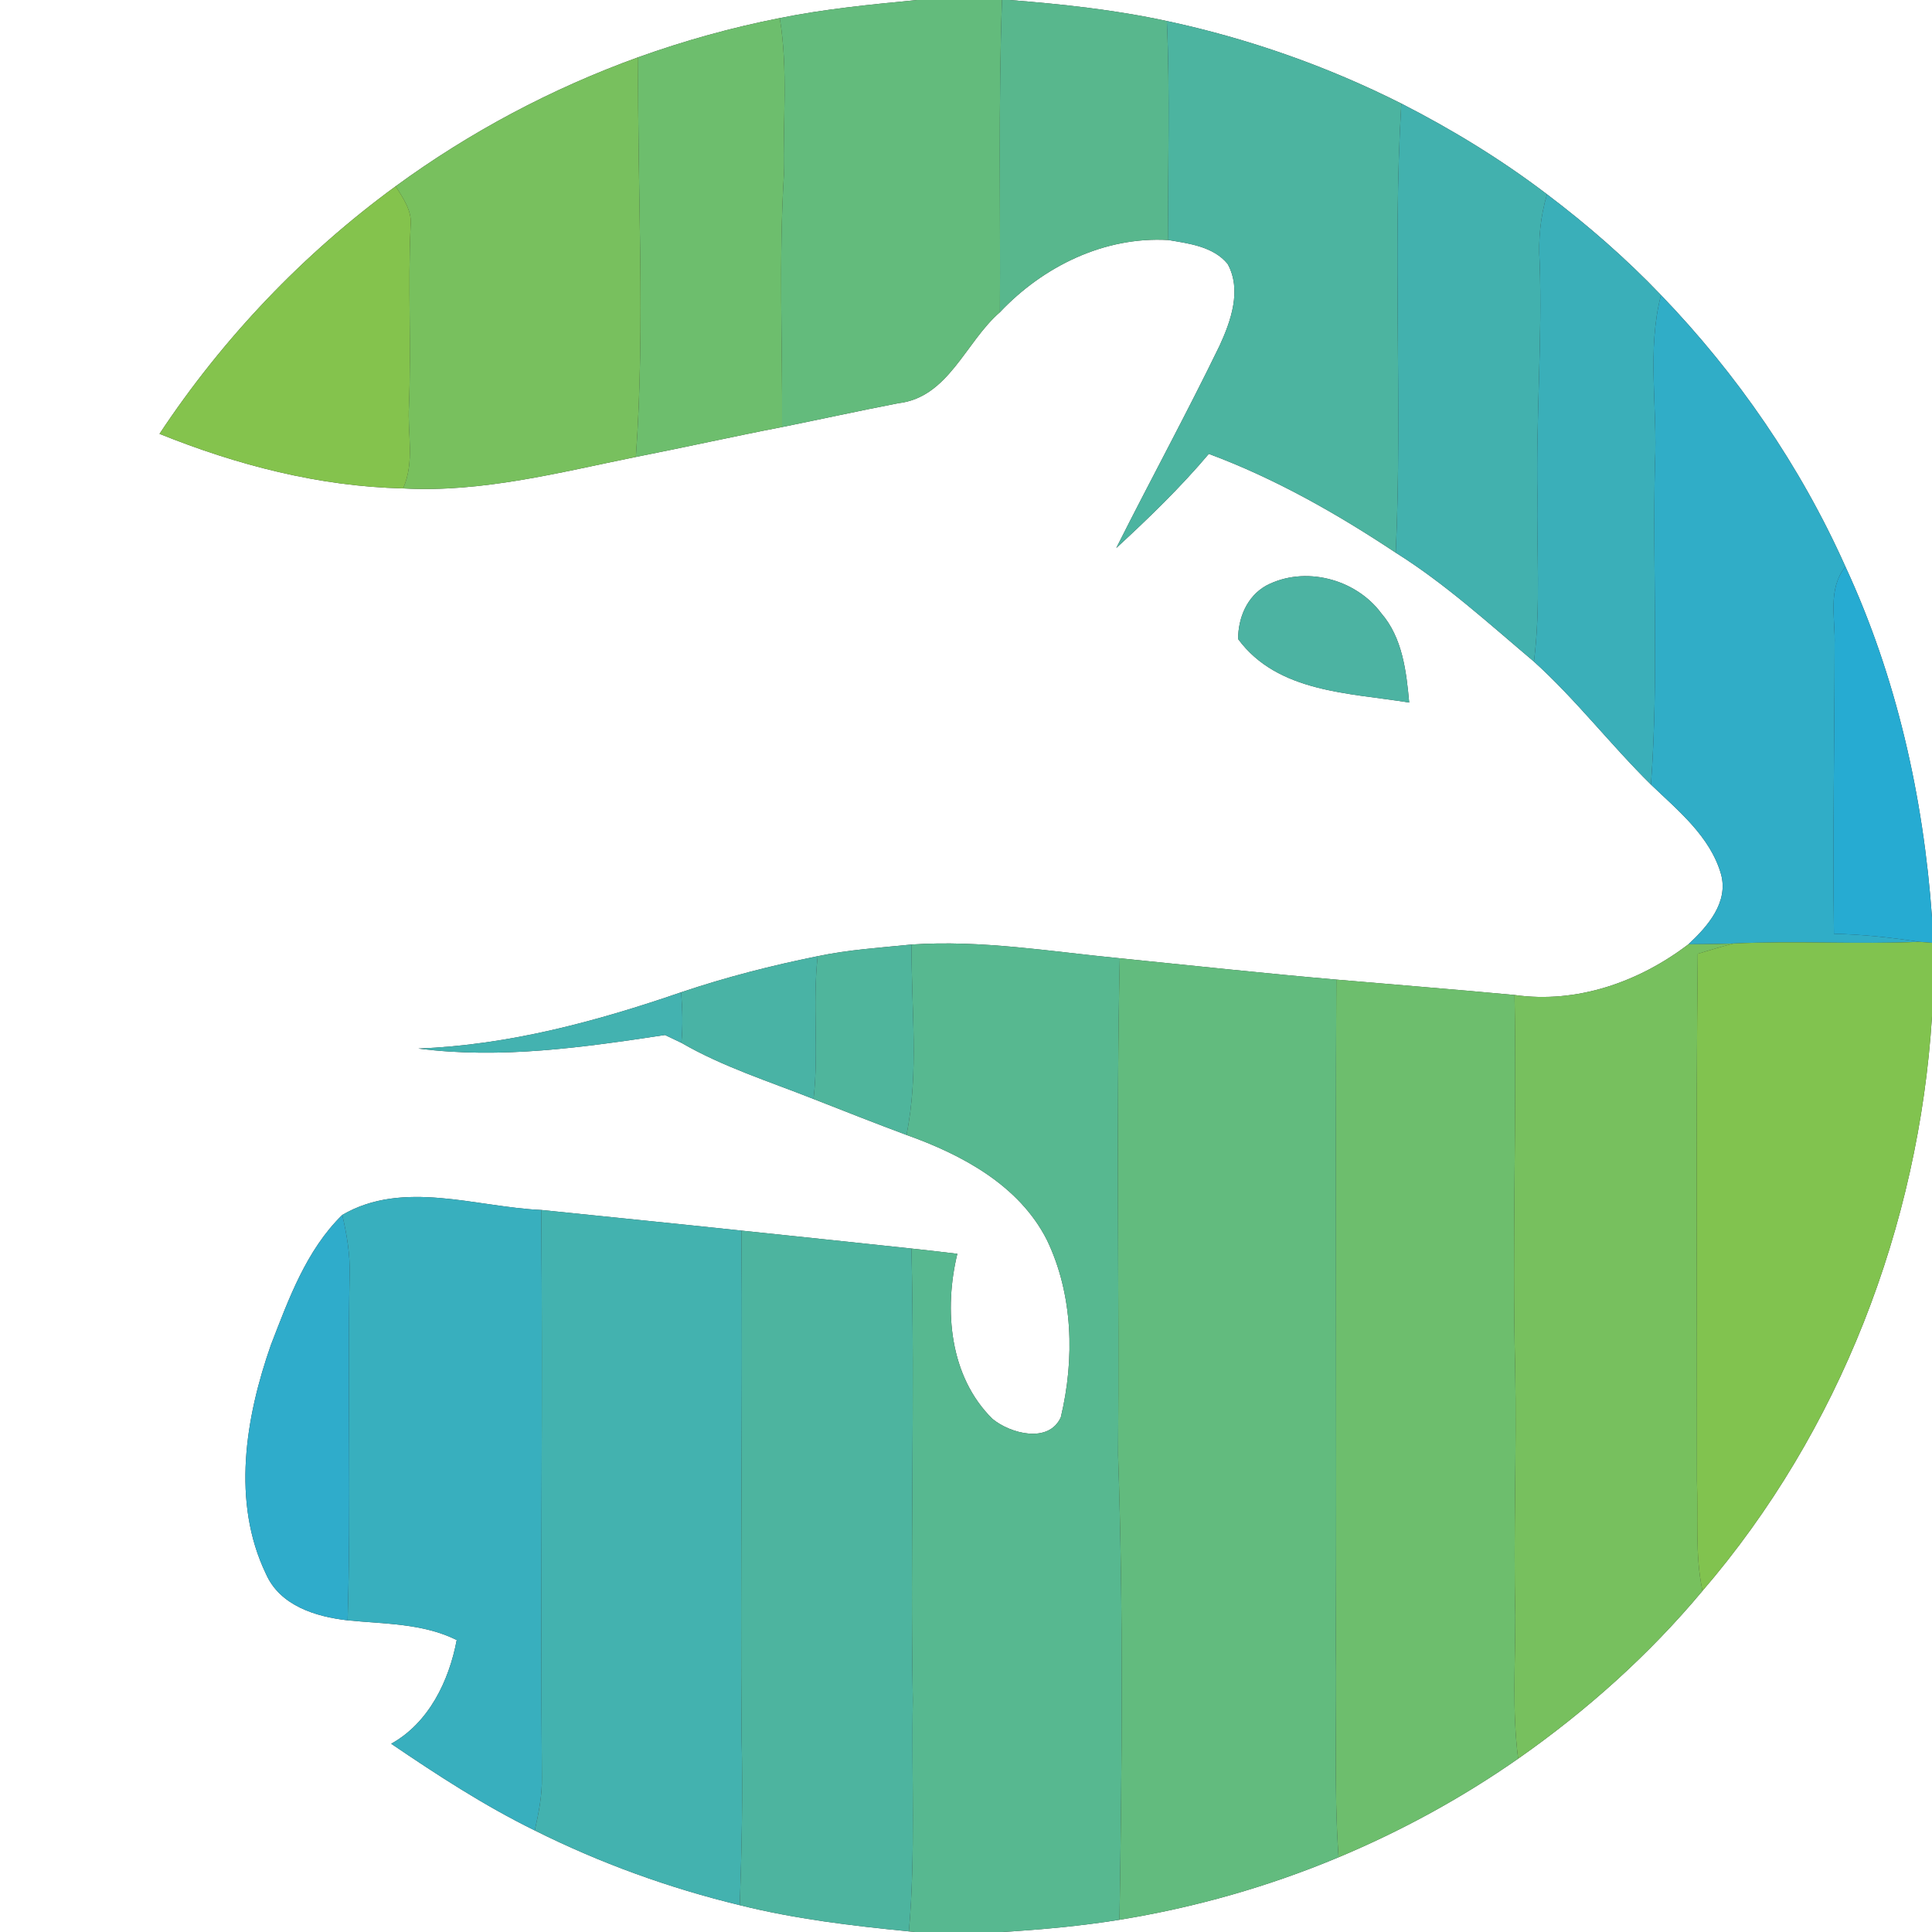 <?xml version="1.0" encoding="UTF-8" ?>
<!DOCTYPE svg PUBLIC "-//W3C//DTD SVG 1.1//EN" "http://www.w3.org/Graphics/SVG/1.1/DTD/svg11.dtd">
<svg width="250pt" height="250pt" viewBox="0 0 250 250" version="1.1" xmlns="http://www.w3.org/2000/svg">
<rect x="0" y="0" width="250" height="250" fill="#333333" stroke="none"/>
<g id="#ffffffff">
<path fill="#ffffff" opacity="1.00" d=" M 0.00 0.00 L 118.66 0.00 C 112.72 0.58 106.76 1.15 100.90 2.34 C 94.68 3.56 88.55 5.27 82.58 7.41 C 71.40 11.45 60.80 17.08 51.20 24.10 C 39.22 32.86 28.83 43.77 20.64 56.14 C 30.66 60.18 41.31 62.95 52.16 63.20 C 62.37 63.76 72.36 61.14 82.28 59.13 C 88.60 57.89 94.88 56.48 101.20 55.26 C 106.21 54.25 111.21 53.15 116.22 52.18 C 122.74 51.44 124.94 44.24 129.39 40.40 C 134.99 34.47 142.90 30.58 151.18 31.06 C 153.88 31.51 157.03 31.91 158.86 34.16 C 160.70 37.51 159.29 41.53 157.81 44.74 C 153.53 53.56 148.84 62.16 144.44 70.92 C 148.63 67.06 152.74 63.09 156.42 58.73 C 165.00 61.92 173.00 66.47 180.61 71.52 C 187.05 75.56 192.69 80.72 198.49 85.61 C 203.93 90.53 208.41 96.38 213.63 101.52 C 217.15 104.90 221.30 108.23 222.70 113.12 C 223.70 116.77 220.95 119.90 218.48 122.19 C 212.10 127.06 204.05 129.90 195.98 128.75 C 188.30 128.03 180.61 127.43 172.92 126.76 C 163.57 125.95 154.24 124.94 144.90 124.00 C 135.95 123.13 126.98 121.61 117.96 122.22 C 113.90 122.63 109.81 122.89 105.81 123.73 C 99.83 124.94 93.92 126.45 88.14 128.40 C 77.15 132.18 65.80 135.24 54.12 135.68 C 64.77 137.07 75.52 135.52 86.05 133.93 C 86.58 134.18 87.64 134.69 88.17 134.94 C 93.56 138.06 99.51 139.93 105.27 142.21 C 109.27 143.78 113.27 145.36 117.30 146.86 C 124.49 149.42 131.90 153.38 135.48 160.47 C 138.87 167.54 139.07 175.86 137.27 183.39 C 135.71 186.84 130.73 185.51 128.42 183.60 C 122.86 178.11 122.12 169.51 123.88 162.24 C 121.90 162.00 119.92 161.77 117.94 161.56 C 110.60 160.79 103.27 159.99 95.94 159.24 C 87.31 158.32 78.67 157.46 70.04 156.57 C 61.58 156.19 52.17 152.61 44.29 157.21 C 39.63 161.78 37.37 168.06 35.06 174.02 C 31.77 183.40 29.94 194.35 34.41 203.65 C 36.22 207.78 40.85 209.20 44.98 209.67 C 49.74 210.15 54.71 210.04 59.10 212.22 C 58.10 217.51 55.50 222.93 50.62 225.64 C 56.61 229.71 62.69 233.67 69.20 236.86 C 77.64 241.08 86.56 244.31 95.73 246.53 C 102.90 248.32 110.26 249.20 117.61 249.92 L 118.40 250.00 L 0.00 250.00 L 0.00 0.00 M 163.82 75.79 C 161.35 77.19 160.22 79.95 160.21 82.69 C 165.33 89.64 174.63 89.65 182.35 90.91 C 181.98 86.88 181.49 82.54 178.73 79.35 C 175.41 74.88 168.79 73.16 163.82 75.79 Z" />
<path fill="#ffffff" opacity="1.00" d=" M 130.62 0.00 L 250.00 0.00 L 250.00 118.71 C 248.89 103.09 245.40 87.57 238.80 73.33 C 232.99 60.33 224.80 48.43 214.93 38.18 C 210.39 33.43 205.42 29.10 200.18 25.14 C 194.28 20.65 187.93 16.77 181.33 13.40 C 171.73 8.56 161.50 4.97 150.99 2.72 C 144.28 1.27 137.45 0.53 130.62 0.00 Z" />
<path fill="#ffffff" opacity="1.00" d=" M 220.30 205.86 C 238.05 185.22 248.29 158.62 250.00 131.52 L 250.00 250.00 L 129.71 250.00 C 134.78 249.69 139.85 249.23 144.86 248.42 C 154.59 246.84 164.13 244.14 173.21 240.33 C 181.38 236.91 189.19 232.64 196.45 227.57 C 205.28 221.39 213.39 214.14 220.30 205.86 Z" />
</g>
<g id="#63bb7cff">
<path fill="#63bb7c" opacity="1.00" d=" M 118.66 0.00 L 129.66 0.00 C 129.18 13.46 129.47 26.93 129.39 40.40 C 124.94 44.24 122.74 51.44 116.22 52.18 C 111.21 53.15 106.21 54.25 101.20 55.26 C 101.26 44.37 100.77 33.47 101.44 22.59 C 101.27 15.84 102.01 9.05 100.90 2.34 C 106.76 1.15 112.72 0.58 118.66 0.00 Z" />
</g>
<g id="#58b78dff">
<path fill="#58b78d" opacity="1.00" d=" M 129.66 0.00 L 130.62 0.00 C 137.45 0.53 144.28 1.27 150.99 2.72 C 151.43 12.16 151.08 21.61 151.18 31.06 C 142.90 30.58 134.99 34.47 129.39 40.40 C 129.47 26.93 129.18 13.46 129.66 0.00 Z" />
</g>
<g id="#6dbe6dff">
<path fill="#6dbe6d" opacity="1.00" d=" M 82.58 7.41 C 88.55 5.27 94.68 3.56 100.90 2.34 C 102.01 9.05 101.27 15.84 101.44 22.59 C 100.77 33.47 101.26 44.37 101.20 55.26 C 94.88 56.48 88.60 57.89 82.28 59.13 C 83.52 41.92 82.45 24.65 82.58 7.41 Z" />
<path fill="#6dbe6d" opacity="1.00" d=" M 172.92 126.76 C 180.61 127.43 188.30 128.03 195.98 128.75 C 196.28 144.84 195.65 160.93 196.06 177.02 C 196.28 187.69 195.81 198.36 196.08 209.03 C 196.09 215.21 195.65 221.41 196.45 227.57 C 189.19 232.64 181.38 236.91 173.21 240.33 C 172.57 231.22 173.00 222.09 172.86 212.96 C 172.97 184.23 172.78 155.49 172.92 126.76 Z" />
</g>
<g id="#4cb4a0ff">
<path fill="#4cb4a0" opacity="1.00" d=" M 150.99 2.72 C 161.50 4.97 171.73 8.56 181.33 13.40 C 180.18 32.74 181.49 52.16 180.61 71.52 C 173.00 66.47 165.00 61.92 156.42 58.73 C 152.74 63.09 148.63 67.06 144.44 70.92 C 148.84 62.16 153.53 53.56 157.81 44.74 C 159.29 41.53 160.70 37.51 158.86 34.16 C 157.03 31.91 153.88 31.51 151.18 31.06 C 151.08 21.61 151.43 12.16 150.99 2.72 Z" />
</g>
<g id="#78c05eff">
<path fill="#78c05e" opacity="1.00" d=" M 51.20 24.10 C 60.80 17.08 71.40 11.45 82.58 7.41 C 82.45 24.65 83.52 41.92 82.28 59.13 C 72.36 61.14 62.37 63.76 52.16 63.20 C 53.69 59.79 52.71 56.09 52.92 52.51 C 53.23 44.76 52.77 37.00 53.13 29.25 C 53.36 27.29 52.17 25.67 51.20 24.10 Z" />
</g>
<g id="#42b1aeff">
<path fill="#42b1ae" opacity="1.00" d=" M 181.33 13.40 C 187.93 16.77 194.28 20.65 200.18 25.14 C 199.34 27.99 199.03 30.97 199.23 33.94 C 199.58 43.98 198.75 54.02 198.94 64.07 C 198.81 71.25 199.40 78.46 198.49 85.61 C 192.69 80.72 187.05 75.56 180.61 71.52 C 181.49 52.16 180.18 32.74 181.33 13.40 Z" />
</g>
<g id="#84c34dff">
<path fill="#84c34d" opacity="1.00" d=" M 20.64 56.14 C 28.83 43.77 39.22 32.86 51.20 24.10 C 52.17 25.67 53.36 27.29 53.13 29.25 C 52.77 37.00 53.23 44.76 52.92 52.51 C 52.71 56.09 53.69 59.79 52.16 63.20 C 41.31 62.95 30.66 60.18 20.64 56.14 Z" />
</g>
<g id="#3aafb9ff">
<path fill="#3aafb9" opacity="1.00" d=" M 200.18 25.14 C 205.42 29.10 210.39 33.43 214.93 38.18 C 213.09 45.31 214.50 52.70 214.15 59.96 C 213.82 73.81 214.66 87.69 213.63 101.52 C 208.41 96.38 203.93 90.53 198.49 85.61 C 199.40 78.46 198.81 71.25 198.94 64.07 C 198.75 54.02 199.58 43.98 199.23 33.94 C 199.03 30.97 199.34 27.99 200.18 25.14 Z" />
</g>
<g id="#30adc7ff">
<path fill="#30adc7" opacity="1.00" d=" M 214.15 59.96 C 214.50 52.70 213.09 45.31 214.93 38.18 C 224.80 48.43 232.99 60.33 238.80 73.33 C 236.45 76.23 237.51 80.05 237.40 83.45 C 237.39 95.91 237.14 108.37 237.31 120.83 C 241.00 120.91 244.68 121.31 248.34 121.87 C 240.33 122.22 232.31 121.70 224.30 122.09 C 222.36 122.16 220.42 122.18 218.48 122.19 C 220.95 119.90 223.70 116.77 222.70 113.12 C 221.30 108.23 217.15 104.90 213.63 101.52 C 214.66 87.69 213.82 73.81 214.15 59.96 Z" />
</g>
<g id="#26abd2ff">
<path fill="#26abd2" opacity="1.00" d=" M 237.40 83.45 C 237.51 80.05 236.45 76.23 238.80 73.33 C 245.40 87.57 248.89 103.09 250.00 118.71 L 250.00 122.00 C 249.59 121.97 248.76 121.90 248.34 121.87 C 244.68 121.31 241.00 120.91 237.31 120.83 C 237.14 108.37 237.39 95.91 237.40 83.45 Z" />
</g>
<g id="#4cb3a2ff">
<path fill="#4cb3a2" opacity="1.00" d=" M 163.82 75.79 C 168.79 73.16 175.41 74.88 178.73 79.35 C 181.49 82.54 181.98 86.88 182.35 90.91 C 174.63 89.65 165.33 89.64 160.21 82.69 C 160.22 79.95 161.35 77.19 163.82 75.79 Z" />
</g>
<g id="#57b890ff">
<path fill="#57b890" opacity="1.00" d=" M 117.96 122.22 C 126.98 121.61 135.95 123.13 144.90 124.00 C 144.41 145.42 144.85 166.86 144.68 188.29 C 145.37 208.32 145.19 228.38 144.86 248.42 C 139.85 249.23 134.78 249.69 129.71 250.00 L 118.40 250.00 L 117.61 249.92 C 118.49 239.96 117.93 229.96 118.12 219.98 C 117.76 200.51 118.40 181.03 117.94 161.56 C 119.92 161.77 121.90 162.00 123.88 162.24 C 122.12 169.51 122.86 178.11 128.42 183.60 C 130.73 185.51 135.71 186.84 137.27 183.39 C 139.07 175.86 138.87 167.54 135.48 160.47 C 131.90 153.38 124.49 149.42 117.30 146.86 C 118.95 138.76 117.89 130.42 117.96 122.22 Z" />
</g>
<g id="#77c05eff">
<path fill="#77c05e" opacity="1.00" d=" M 195.98 128.75 C 204.05 129.90 212.10 127.06 218.48 122.19 C 220.42 122.18 222.36 122.16 224.30 122.09 C 222.75 122.49 221.22 122.96 219.69 123.42 C 219.43 146.13 219.61 168.85 219.58 191.57 C 219.76 196.33 219.31 201.16 220.30 205.86 C 213.39 214.14 205.28 221.39 196.45 227.57 C 195.65 221.41 196.09 215.21 196.08 209.03 C 195.81 198.36 196.28 187.69 196.06 177.02 C 195.65 160.93 196.28 144.84 195.98 128.75 Z" />
</g>
<g id="#81c34fff">
<path fill="#81c34f" opacity="1.00" d=" M 224.30 122.09 C 232.31 121.70 240.33 122.22 248.34 121.87 C 248.76 121.90 249.59 121.97 250.00 122.00 L 250.00 131.52 C 248.29 158.62 238.05 185.22 220.30 205.86 C 219.31 201.16 219.76 196.33 219.58 191.57 C 219.61 168.85 219.43 146.13 219.69 123.42 C 221.22 122.96 222.75 122.49 224.30 122.09 Z" />
</g>
<g id="#4fb59cff">
<path fill="#4fb59c" opacity="1.00" d=" M 105.81 123.73 C 109.81 122.89 113.90 122.63 117.96 122.22 C 117.89 130.42 118.95 138.76 117.30 146.86 C 113.27 145.36 109.27 143.78 105.27 142.21 C 105.98 136.07 105.11 129.88 105.81 123.73 Z" />
</g>
<g id="#49b3a5ff">
<path fill="#49b3a5" opacity="1.00" d=" M 88.14 128.40 C 93.92 126.45 99.83 124.94 105.81 123.73 C 105.11 129.88 105.98 136.07 105.27 142.21 C 99.51 139.93 93.56 138.06 88.17 134.94 C 88.38 132.76 88.31 130.57 88.14 128.40 Z" />
</g>
<g id="#62bb7eff">
<path fill="#62bb7e" opacity="1.00" d=" M 144.90 124.00 C 154.24 124.94 163.57 125.95 172.92 126.76 C 172.78 155.49 172.97 184.23 172.86 212.96 C 173.00 222.09 172.57 231.22 173.21 240.33 C 164.13 244.14 154.59 246.84 144.86 248.42 C 145.19 228.38 145.37 208.32 144.68 188.29 C 144.85 166.86 144.41 145.42 144.90 124.00 Z" />
</g>
<g id="#43b2b0ff">
<path fill="#43b2b0" opacity="1.00" d=" M 54.12 135.68 C 65.80 135.24 77.15 132.18 88.14 128.40 C 88.31 130.57 88.38 132.76 88.17 134.94 C 87.64 134.69 86.58 134.18 86.05 133.93 C 75.52 135.52 64.77 137.07 54.12 135.68 Z" />
</g>
<g id="#38afbeff">
<path fill="#38afbe" opacity="1.00" d=" M 44.29 157.21 C 52.17 152.61 61.58 156.19 70.04 156.57 C 70.25 181.05 69.93 205.52 70.12 229.99 C 70.16 232.31 69.71 234.60 69.20 236.86 C 62.69 233.67 56.61 229.71 50.62 225.64 C 55.50 222.93 58.10 217.51 59.10 212.22 C 54.71 210.04 49.74 210.15 44.98 209.67 C 45.45 194.77 44.95 179.86 45.24 164.95 C 45.32 162.33 44.88 159.74 44.29 157.21 Z" />
</g>
<g id="#43b2afff">
<path fill="#43b2af" opacity="1.00" d=" M 70.04 156.57 C 78.67 157.46 87.31 158.32 95.94 159.24 C 96.12 181.13 95.78 203.03 95.96 224.92 C 96.14 232.13 95.97 239.33 95.73 246.53 C 86.56 244.31 77.64 241.08 69.20 236.86 C 69.71 234.60 70.16 232.31 70.12 229.99 C 69.93 205.52 70.25 181.05 70.04 156.57 Z" />
</g>
<g id="#2faccbff">
<path fill="#2faccb" opacity="1.00" d=" M 35.06 174.02 C 37.37 168.06 39.63 161.78 44.29 157.21 C 44.88 159.74 45.32 162.33 45.24 164.95 C 44.95 179.86 45.45 194.77 44.98 209.67 C 40.85 209.20 36.22 207.78 34.41 203.65 C 29.94 194.35 31.77 183.40 35.06 174.02 Z" />
</g>
<g id="#4db49fff">
<path fill="#4db49f" opacity="1.00" d=" M 95.94 159.24 C 103.27 159.99 110.60 160.79 117.94 161.56 C 118.40 181.03 117.76 200.51 118.12 219.98 C 117.93 229.96 118.49 239.96 117.61 249.92 C 110.26 249.20 102.90 248.32 95.73 246.53 C 95.97 239.33 96.14 232.13 95.96 224.92 C 95.78 203.03 96.12 181.13 95.94 159.24 Z" />
</g>
</svg>
